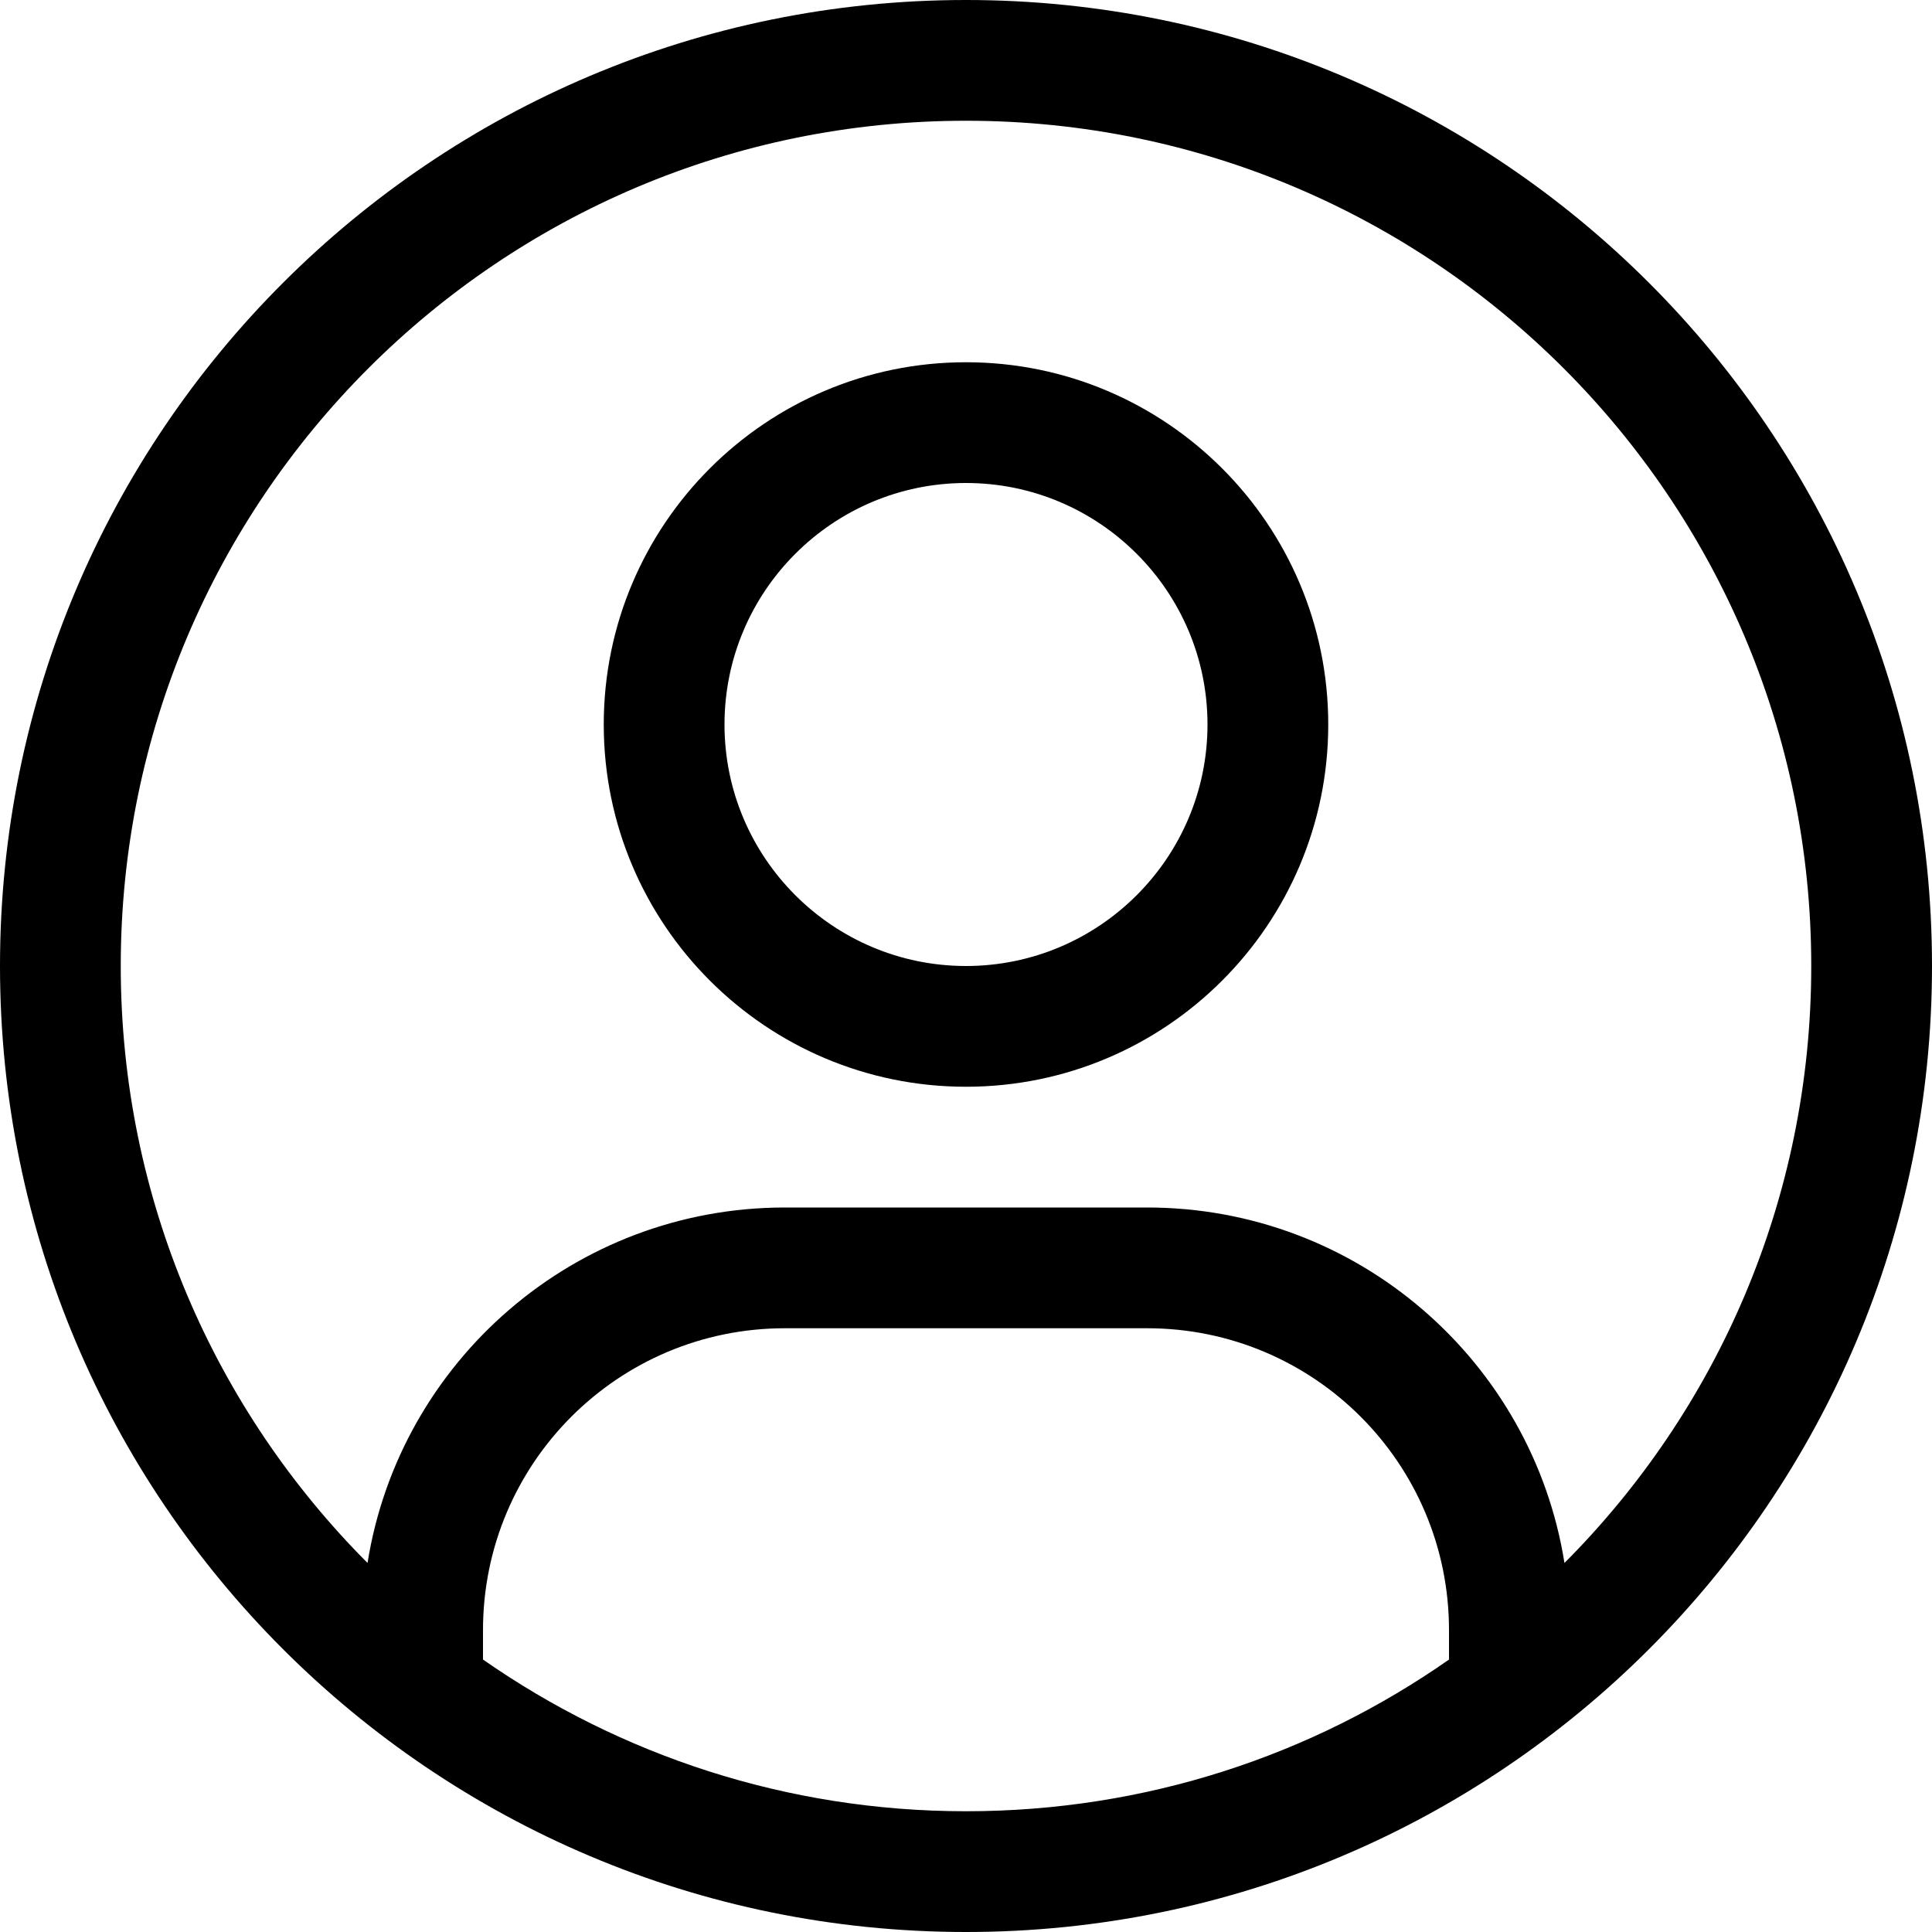 <?xml version="1.0" encoding="utf-8"?>
<!-- Generator: Adobe Illustrator 24.1.1, SVG Export Plug-In . SVG Version: 6.00 Build 0)  -->
<svg version="1.1" id="Layer_1" xmlns="http://www.w3.org/2000/svg" xmlns:xlink="http://www.w3.org/1999/xlink" x="0px" y="0px"
	 viewBox="0 0 512 512" style="enable-background:new 0 0 512 512;" xml:space="preserve">
<g>
	<path d="M128,439.8c36.3,25.3,80.4,40.2,128,40.2s91.7-14.8,128-40.2V432c0-44.2-35.8-80-80-80h-96c-44.2,0-80,35.8-80,80V439.8z
		 M97.4,414.2c8.5-53.4,54.8-94.2,110.6-94.2h96c55.8,0,102.1,40.8,110.6,94.2C455,373.7,480,317.8,480,256
		c0-123.7-100.3-224-224-224S32,132.3,32,256C32,317.8,57,373.7,97.4,414.2z M256,512C114.6,512,0,397.4,0,256S114.6,0,256,0
		s256,114.6,256,256S397.4,512,256,512z"/>
	<path d="M256,256c35.3,0,64-28.7,64-64s-28.7-64-64-64s-64,28.7-64,64S220.7,256,256,256z M256,288c-53,0-96-43-96-96s43-96,96-96
		s96,43,96,96S309,288,256,288z"/>
</g>
</svg>
